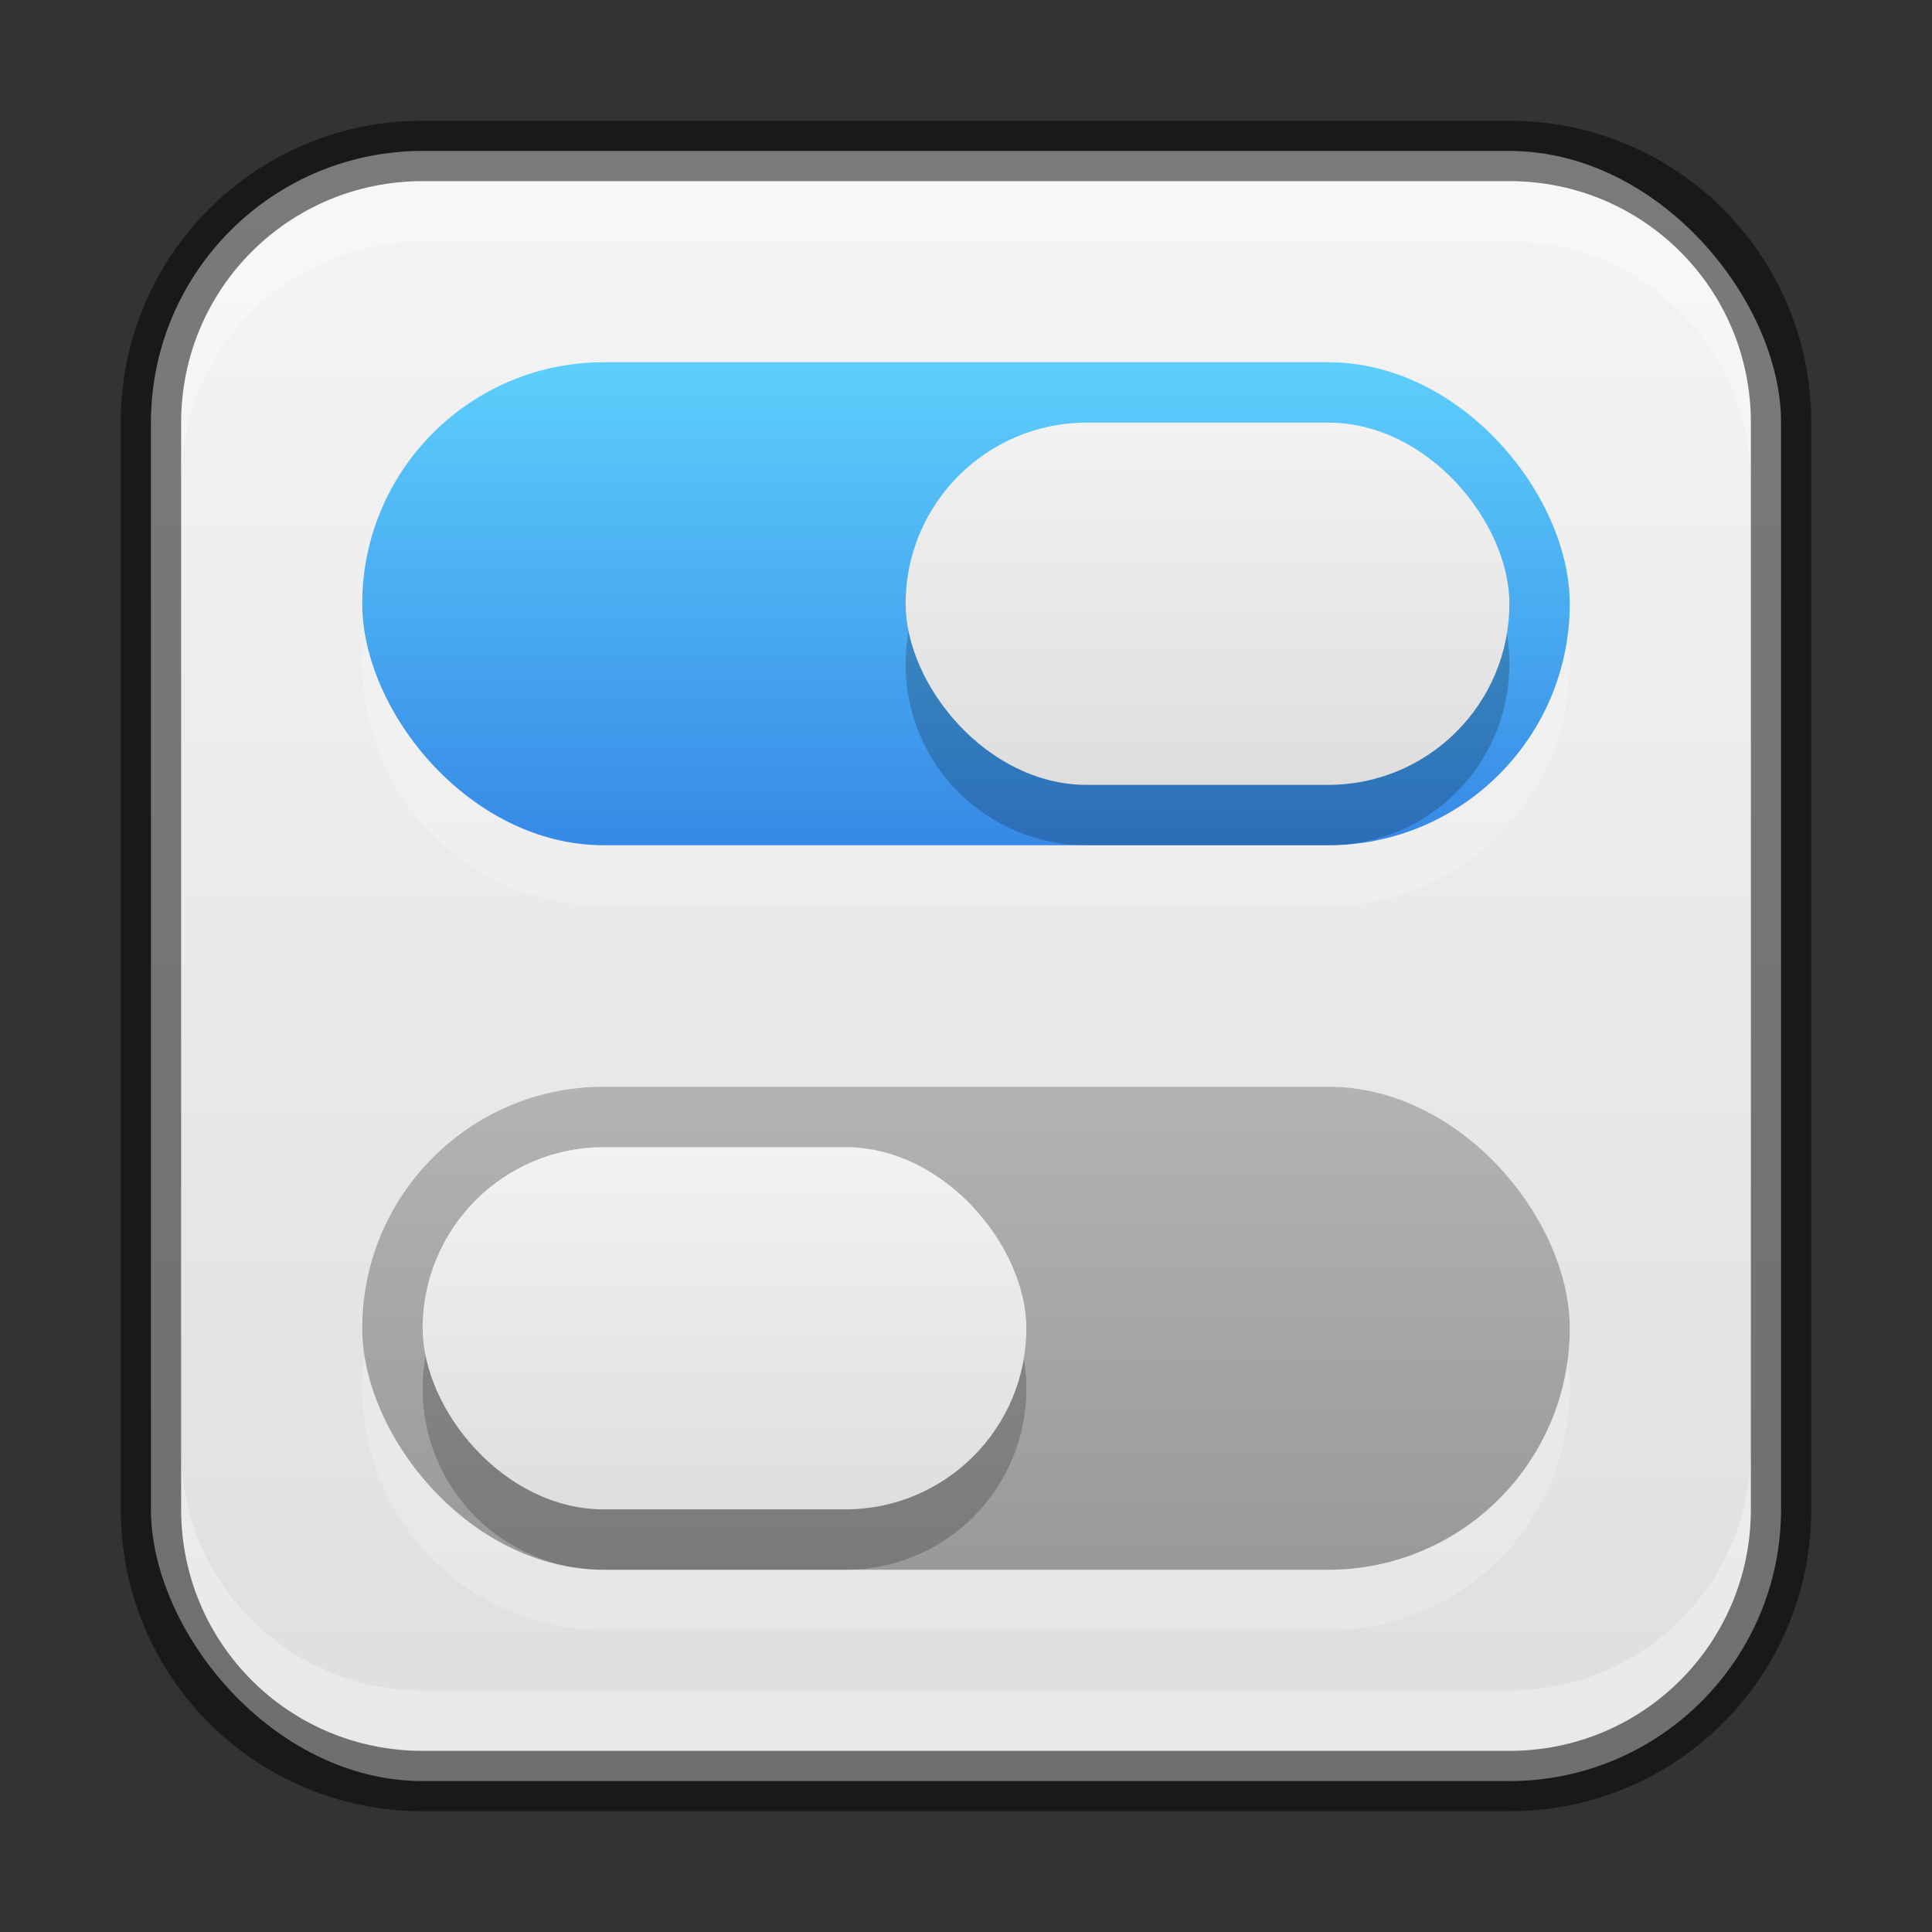 <?xml version="1.0" encoding="UTF-8" standalone="no"?>
<!-- Created with Inkscape (http://www.inkscape.org/) -->

<svg
   width="32"
   height="32"
   viewBox="0 0 32 32"
   version="1.1"
   id="svg5"
   sodipodi:docname="preferences-desktop.svg"
   inkscape:version="1.2.1 (9c6d41e410, 2022-07-14)"
   xmlns:inkscape="http://www.inkscape.org/namespaces/inkscape"
   xmlns:sodipodi="http://sodipodi.sourceforge.net/DTD/sodipodi-0.dtd"
   xmlns:xlink="http://www.w3.org/1999/xlink"
   xmlns="http://www.w3.org/2000/svg"
   xmlns:svg="http://www.w3.org/2000/svg">
  <rect x="0" y="0" width="32" height="32" fill="#333333" stroke="none"/>
  <sodipodi:namedview
     id="namedview7"
     pagecolor="#ffffff"
     bordercolor="#666666"
     borderopacity="1.0"
     inkscape:showpageshadow="2"
     inkscape:pageopacity="0.0"
     inkscape:pagecheckerboard="0"
     inkscape:deskcolor="#d1d1d1"
     inkscape:document-units="px"
     showgrid="false"
     inkscape:zoom="24.84375"
     inkscape:cx="16.040252"
     inkscape:cy="16"
     inkscape:window-width="1920"
     inkscape:window-height="1007"
     inkscape:window-x="0"
     inkscape:window-y="0"
     inkscape:window-maximized="1"
     inkscape:current-layer="svg5" />
  <defs
     id="defs2">
    <linearGradient
       inkscape:collect="always"
       xlink:href="#linearGradient22024"
       id="linearGradient8655"
       x1="16"
       y1="30"
       x2="16"
       y2="2"
       gradientUnits="userSpaceOnUse" />
    <linearGradient
       inkscape:collect="always"
       id="linearGradient22024">
      <stop
         style="stop-color:#dedede;stop-opacity:1;"
         offset="0"
         id="stop22020" />
      <stop
         style="stop-color:#f5f5f5;stop-opacity:1;"
         offset="1"
         id="stop22022" />
    </linearGradient>
    <linearGradient
       inkscape:collect="always"
       xlink:href="#linearGradient21236"
       id="linearGradient2973"
       x1="53"
       y1="30"
       x2="53"
       y2="14"
       gradientUnits="userSpaceOnUse"
       gradientTransform="matrix(0.5,0,0,0.5,-0.5,-1)" />
    <linearGradient
       inkscape:collect="always"
       xlink:href="#linearGradient2059"
       id="linearGradient2063"
       x1="53"
       y1="52"
       x2="53"
       y2="36"
       gradientUnits="userSpaceOnUse"
       gradientTransform="matrix(0.5,0,0,0.5,-0.5,-9.2619629e-8)" />
    <linearGradient
       inkscape:collect="always"
       id="linearGradient2059">
      <stop
         style="stop-color:#999999;stop-opacity:1"
         offset="0"
         id="stop2055" />
      <stop
         style="stop-color:#b3b3b3;stop-opacity:1"
         offset="1"
         id="stop2057" />
    </linearGradient>
    <linearGradient
       inkscape:collect="always"
       xlink:href="#linearGradient22024-6"
       id="linearGradient3761"
       x1="50"
       y1="27"
       x2="50"
       y2="15"
       gradientUnits="userSpaceOnUse"
       gradientTransform="matrix(0.5,0,0,0.5,5.0000001e-8,-0.5)" />
    <linearGradient
       inkscape:collect="always"
       id="linearGradient22024-6">
      <stop
         style="stop-color:#dedede;stop-opacity:1;"
         offset="0"
         id="stop22020-7" />
      <stop
         style="stop-color:#f2f2f2;stop-opacity:1;"
         offset="1"
         id="stop22022-5" />
    </linearGradient>
    <linearGradient
       inkscape:collect="always"
       xlink:href="#linearGradient22024-6"
       id="linearGradient3771"
       x1="50"
       y1="27"
       x2="50"
       y2="15"
       gradientUnits="userSpaceOnUse"
       gradientTransform="matrix(0.5,0,0,0.5,-8,11.5)" />
    <linearGradient
       inkscape:collect="always"
       id="linearGradient21236">
      <stop
         style="stop-color:#3689e6;stop-opacity:1;"
         offset="0"
         id="stop21232" />
      <stop
         style="stop-color:#5dcffc;stop-opacity:1;"
         offset="1"
         id="stop21234" />
    </linearGradient>
  </defs>
  <rect
     style="fill:url(#linearGradient8655);fill-opacity:1;stroke:none"
     id="rect184"
     width="27"
     height="27"
     x="2.5"
     y="2.5"
     ry="4.5" />
  <path
     id="rect1301"
     style="opacity:0.2;fill:#ffffff;stroke-width:1.714;stroke-linecap:round;stroke-linejoin:round"
     d="m 10,7 c -2.216,0 -4,1.784 -4,4 C 6,13.216 7.784,15 10,15 H 22 C 24.216,15 26,13.216 26,11 26,8.784 24.216,7 22,7 Z"
     sodipodi:nodetypes="sssssss" />
  <path
     d="M 10,19 C 7.784,19 6,20.784 6,23 6,25.216 7.784,27 10,27 H 22 c 2.216,0 4,-1.784 4,-4 C 26,20.784 24.216,19 22,19 Z"
     style="opacity:0.2;fill:#ffffff;stroke-width:1.714;stroke-linecap:round;stroke-linejoin:round"
     id="path3948"
     sodipodi:nodetypes="sssssss" />
  <rect
     style="fill:url(#linearGradient2973);fill-opacity:1.0;stroke-width:1.5;stroke-linecap:round;stroke-linejoin:round"
     id="rect743"
     width="20"
     height="8"
     x="6"
     y="6"
     ry="4" />
  <rect
     style="fill:url(#linearGradient2063);fill-opacity:1;stroke-width:1.5;stroke-linecap:round;stroke-linejoin:round"
     id="rect745"
     width="20"
     height="8"
     x="6"
     y="18"
     ry="4" />
  <path
     id="rect3773"
     style="opacity:0.2;fill:#000000;fill-opacity:1;stroke-width:1.5;stroke-linecap:round;stroke-linejoin:round"
     d="m 18,8 c -1.662,0 -3,1.338 -3,3 0,1.662 1.338,3 3,3 h 4 c 1.662,0 3,-1.338 3,-3 C 25,9.338 23.662,8 22,8 Z M 10,20 c -1.662,0 -3,1.338 -3,3 0,1.662 1.338,3 3,3 h 4 c 1.662,0 3,-1.338 3,-3 0,-1.662 -1.338,-3 -3,-3 z"
     sodipodi:nodetypes="ssssssssssssss" />
  <rect
     style="fill:url(#linearGradient3761);fill-opacity:1;stroke-width:1.5;stroke-linecap:round;stroke-linejoin:round"
     id="rect3027"
     width="10"
     height="6"
     x="15"
     y="7"
     ry="3" />
  <rect
     style="fill:url(#linearGradient3771);fill-opacity:1;stroke-width:1.5;stroke-linecap:round;stroke-linejoin:round"
     id="rect3763"
     width="10"
     height="6"
     x="7"
     y="19"
     ry="3" />
  <path
     id="rect2630"
     style="opacity:0.3;fill:#ffffff;fill-opacity:1"
     d="M 7,3 C 4.784,3 3,4.784 3,7 v 1 C 3,5.784 4.784,4 7,4 h 18 c 2.216,0 4,1.784 4,4 v -1 C 29,4.784 27.216,3 25,3 Z" />
  <path
     id="rect398"
     style="opacity:0.3;fill:#ffffff"
     d="m 3,24 v 1 c 0,2.216 1.784,4 4,4 H 25 c 2.216,0 4,-1.784 4,-4 v -1 c 0,2.216 -1.784,4 -4,4 H 7 c -2.216,0 -4,-1.784 -4,-4 z" />
  <path
     id="rect899"
     style="fill:#000000;stroke:none;opacity:0.5"
     d="M 7 2 C 4.23 2 2 4.23 2 7 L 2 25 C 2 27.77 4.23 30 7 30 L 25 30 C 27.77 30 30 27.77 30 25 L 30 7 C 30 4.23 27.77 2 25 2 L 7 2 z M 7 3 L 25 3 C 27.216 3 29 4.784 29 7 L 29 25 C 29 27.216 27.216 29 25 29 L 7 29 C 4.784 29 3 27.216 3 25 L 3 7 C 3 4.784 4.784 3 7 3 z " />
</svg>

